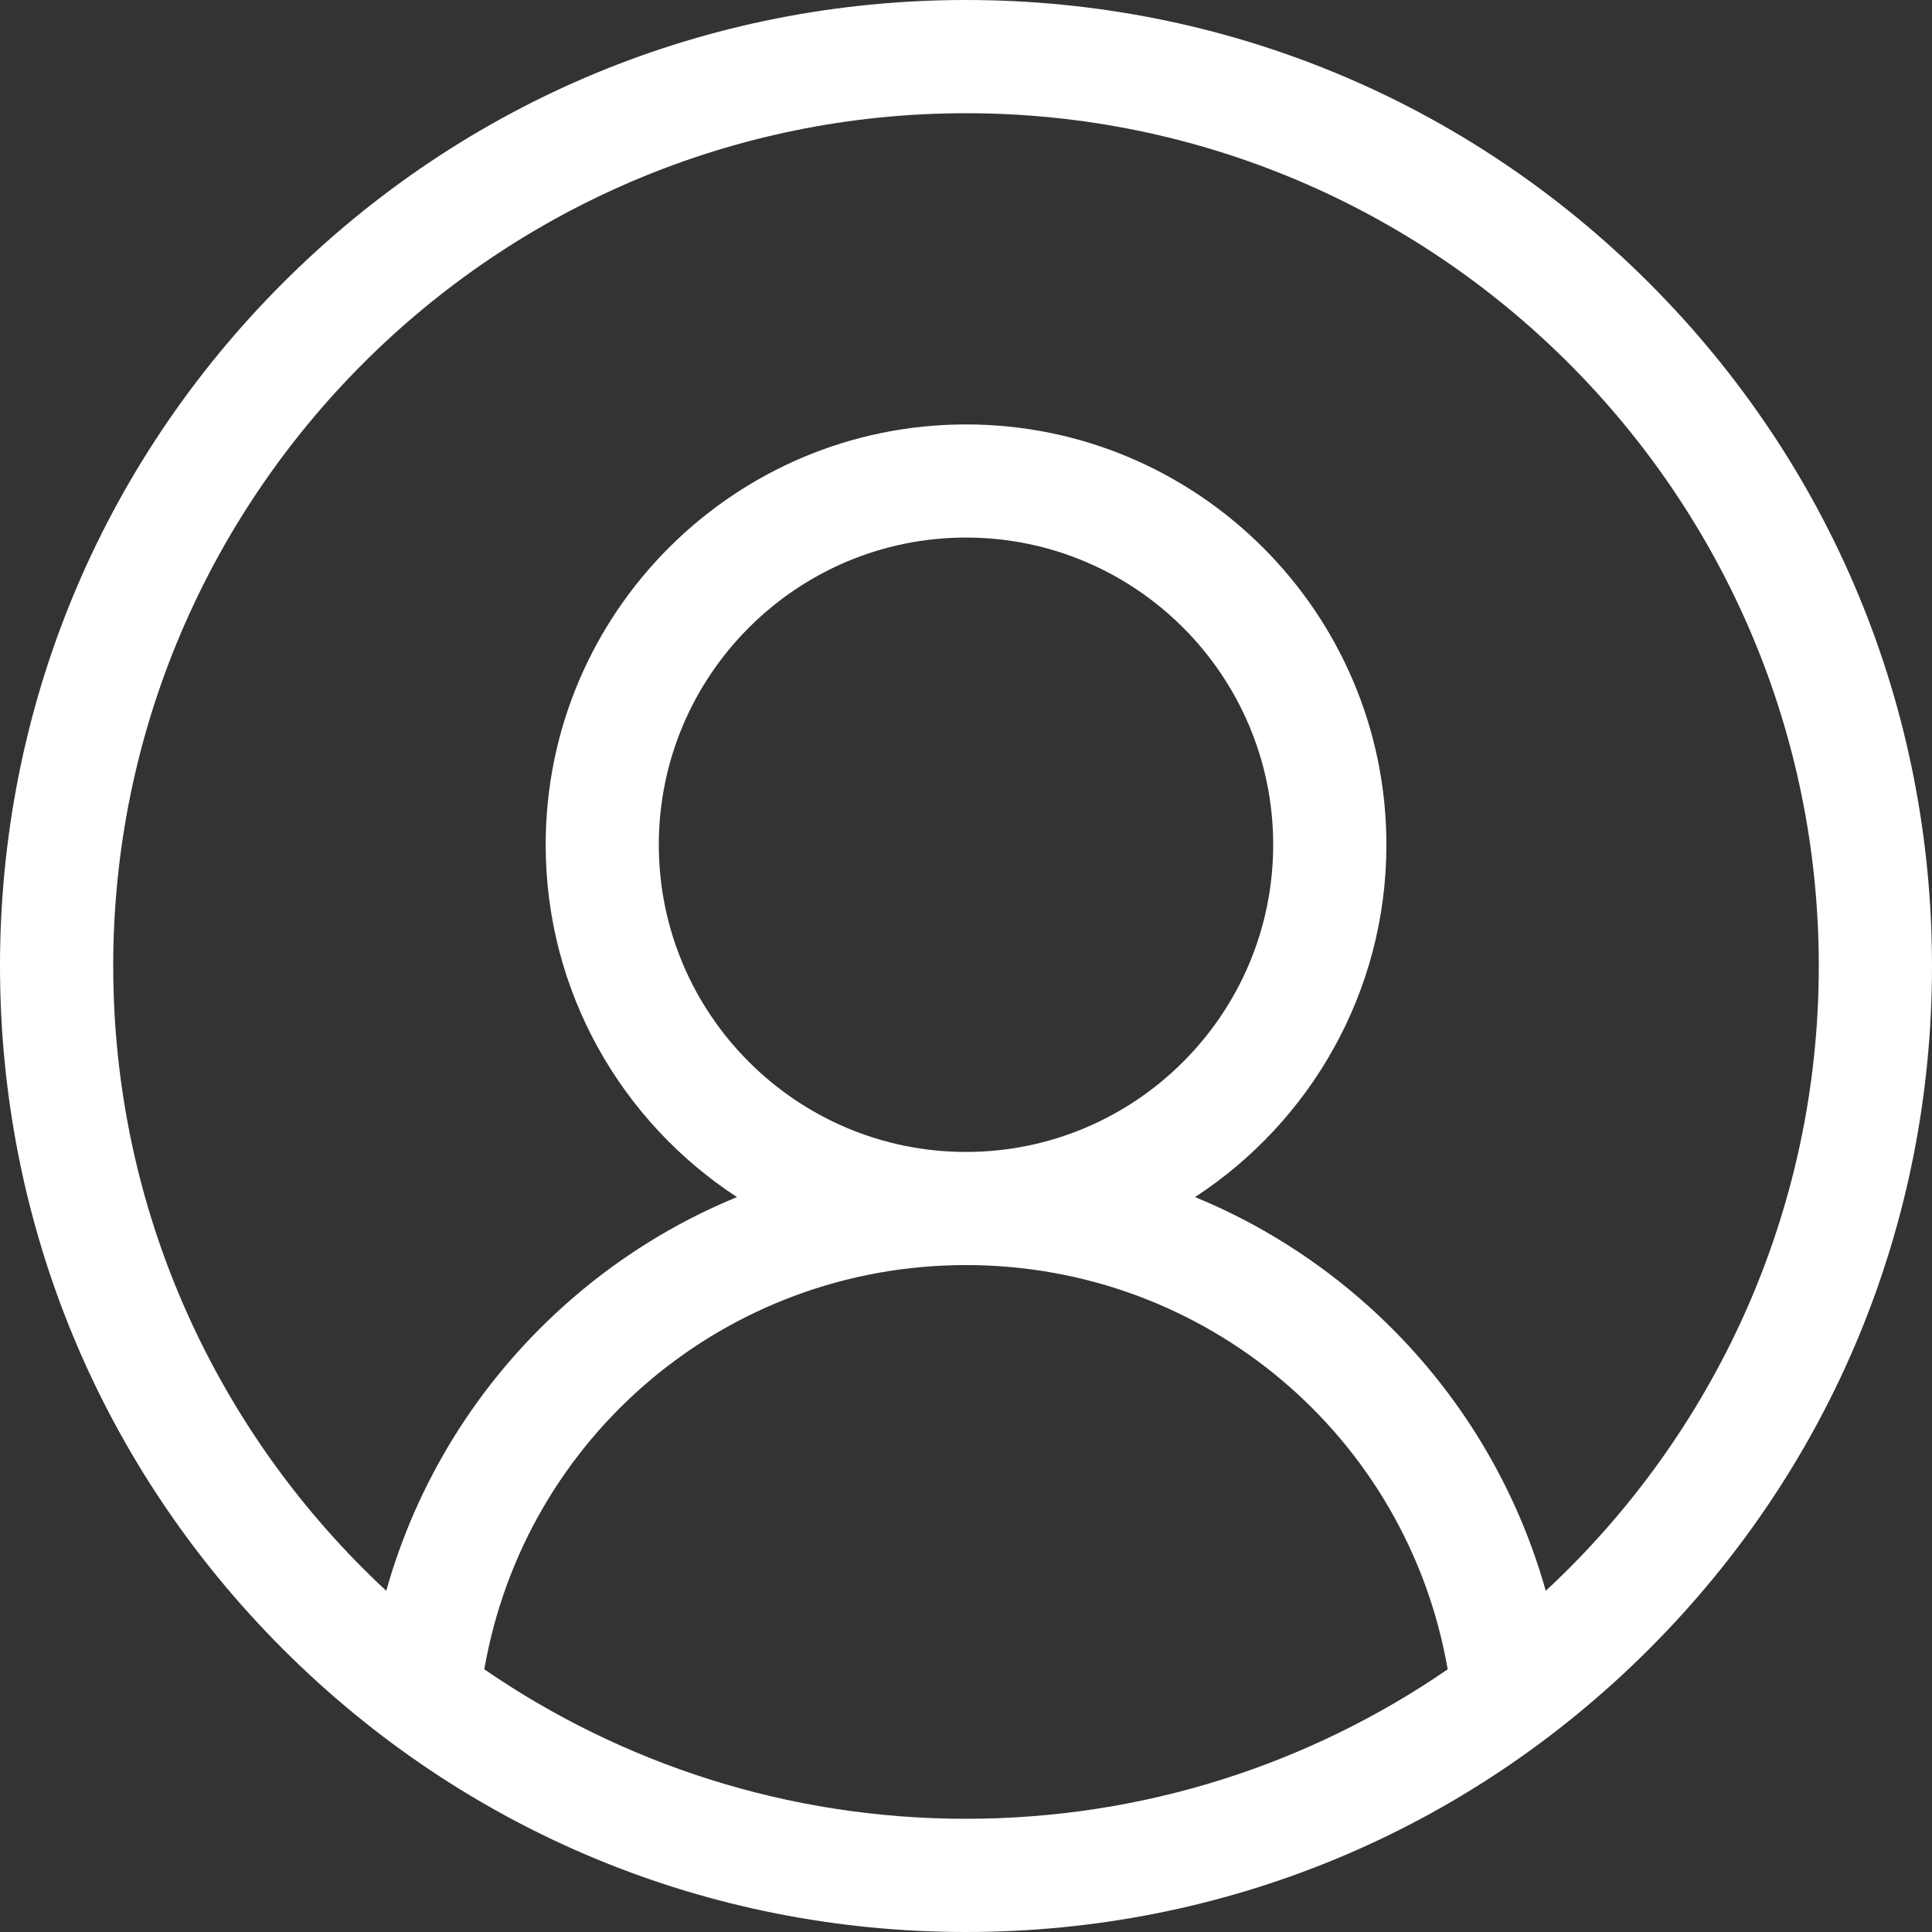 <?xml version="1.0" encoding="UTF-8"?>
<svg width="25px" height="25px" viewBox="0 0 25 25" version="1.1" xmlns="http://www.w3.org/2000/svg" xmlns:xlink="http://www.w3.org/1999/xlink">
    <rect x="0" y="0" width="25" height="25" fill="#333333" stroke="none"/>
    <title>Shape</title>
    <g id="Symbols" stroke="none" stroke-width="1" fill="none" fill-rule="evenodd">
        <path d="M21.339,3.661 C18.978,1.3 15.839,0 12.5,0 C9.161,0 6.022,1.3 3.661,3.661 C1.3,6.022 0,9.161 0,12.5 C0,15.839 1.3,18.978 3.661,21.339 C6.022,23.7 9.161,25 12.5,25 C15.839,25 18.978,23.7 21.339,21.339 C23.7,18.978 25,15.839 25,12.5 C25,9.161 23.7,6.022 21.339,3.661 Z M6.267,21.601 C6.789,18.591 9.398,16.37 12.5,16.37 C15.602,16.37 18.211,18.591 18.733,21.601 C16.959,22.82 14.811,23.535 12.5,23.535 C10.189,23.535 8.041,22.82 6.267,21.601 Z M8.525,10.931 C8.525,8.739 10.308,6.956 12.5,6.956 C14.692,6.956 16.475,8.739 16.475,10.931 C16.475,13.123 14.692,14.906 12.5,14.906 C10.308,14.906 8.525,13.123 8.525,10.931 L8.525,10.931 Z M20.002,20.585 C19.608,19.184 18.825,17.912 17.727,16.919 C17.054,16.31 16.288,15.829 15.464,15.49 C16.953,14.518 17.94,12.838 17.94,10.931 C17.94,7.932 15.499,5.492 12.5,5.492 C9.501,5.492 7.061,7.932 7.061,10.931 C7.061,12.838 8.047,14.518 9.536,15.49 C8.712,15.829 7.946,16.309 7.273,16.919 C6.175,17.912 5.392,19.183 4.998,20.585 C2.826,18.568 1.465,15.69 1.465,12.5 C1.465,6.415 6.415,1.465 12.5,1.465 C18.585,1.465 23.535,6.415 23.535,12.5 C23.535,15.69 22.174,18.568 20.002,20.585 Z" id="Shape" fill="#FFFFFF" fill-rule="nonzero"></path>
    </g>
</svg>